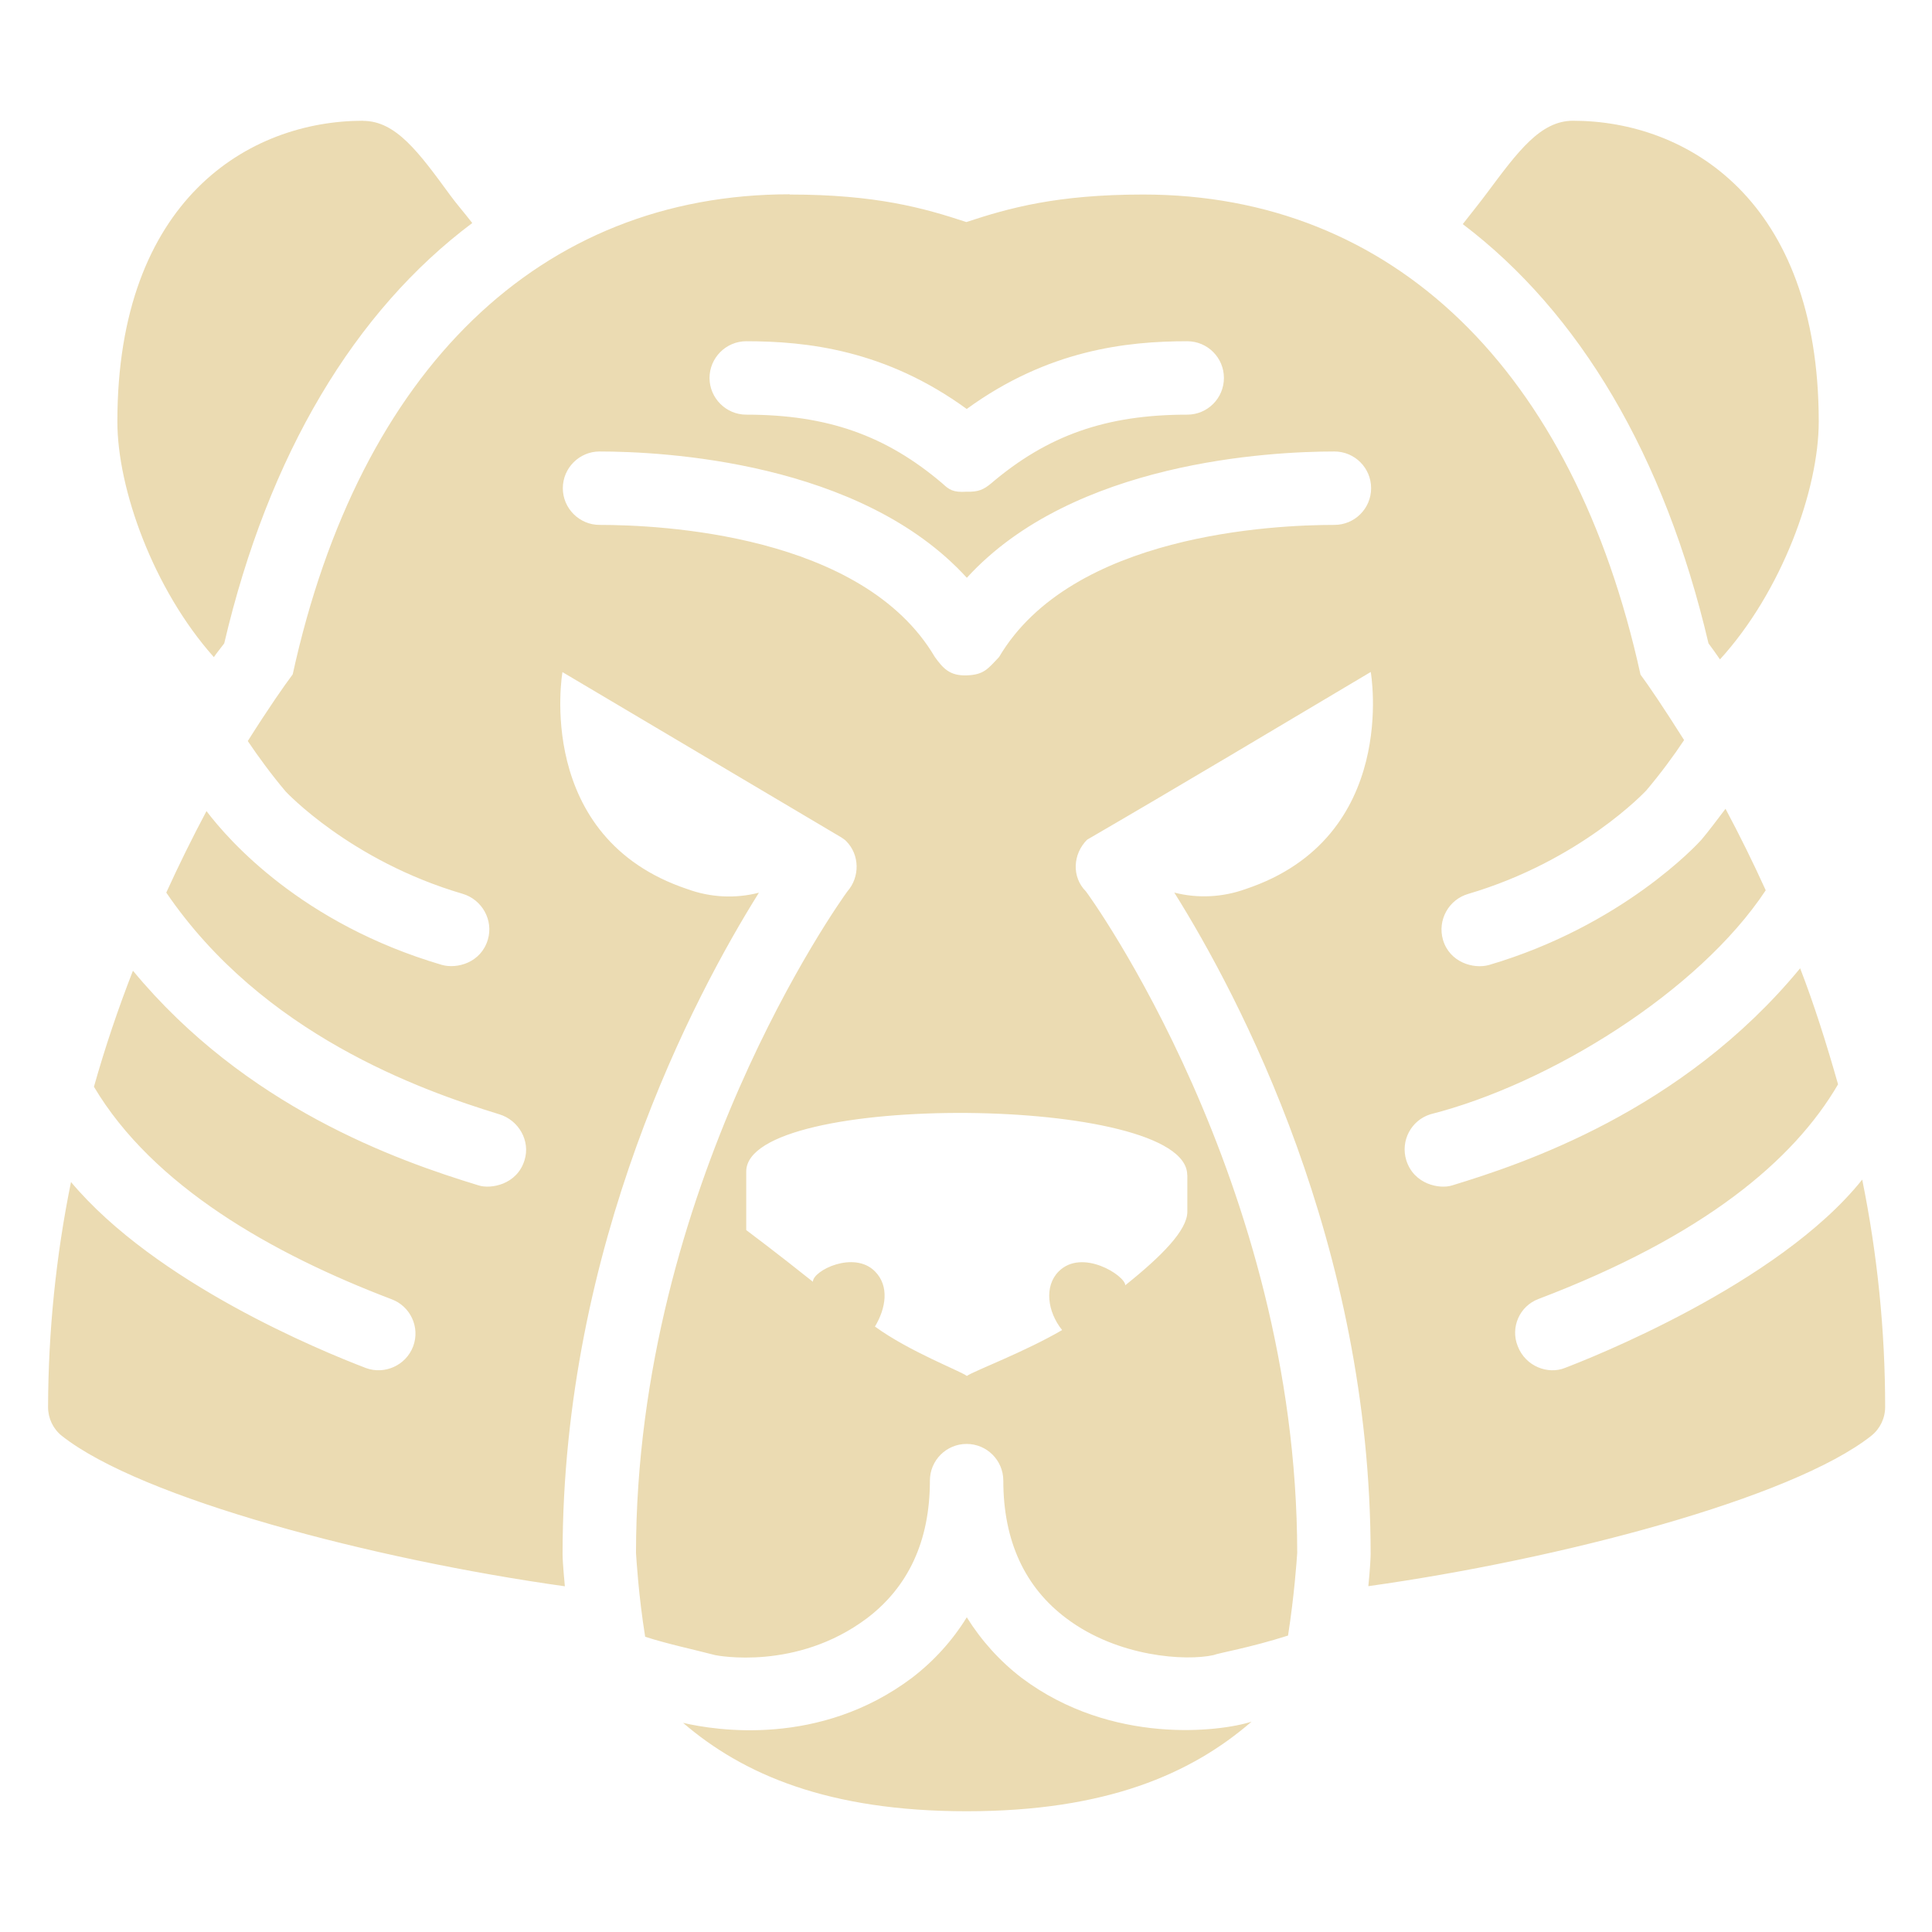 <svg width="16" height="16" version="1.1" xmlns="http://www.w3.org/2000/svg">
  <defs>
    <style type="text/css" id="current-color-scheme">.ColorScheme-Text { color:#ebdbb2; } .ColorScheme-Highlight { color:#458588; }</style>
  </defs>
  <path class="ColorScheme-Text" fill="currentColor" d="m3.007 1c-0.941 0-2.035 0.65-2.035 2.492 0 0.556 0.298 1.388 0.799 1.95 0.029-0.042 0.062-0.081 0.086-0.114 0.367-1.566 1.081-2.752 2.054-3.481-0.068-0.088-0.138-0.168-0.181-0.228-0.262-0.358-0.451-0.618-0.723-0.618zm10.02 0c-0.269 0-0.454 0.251-0.713 0.599-0.049 0.066-0.123 0.159-0.2 0.257 0.965 0.731 1.67 1.914 2.035 3.472 0.029 0.039 0.061 0.083 0.095 0.133 0.513-0.563 0.818-1.406 0.818-1.969 8e-6 -1.842-1.095-2.492-2.035-2.492zm-6.486 0.609c-2.064 0-3.563 1.447-4.117 3.976-0.068 0.09-0.201 0.281-0.372 0.552 0.086 0.128 0.198 0.281 0.314 0.418 0 0 0.534 0.574 1.465 0.847 0.162 0.048 0.257 0.219 0.209 0.38-0.057 0.191-0.255 0.244-0.38 0.209-1.161-0.341-1.767-1.032-1.95-1.274-0.118 0.222-0.229 0.447-0.333 0.675 0.798 1.172 2.105 1.636 2.758 1.836 0.161 0.049 0.259 0.22 0.209 0.38-0.062 0.204-0.281 0.241-0.38 0.209-0.683-0.208-1.93-0.65-2.863-1.778-0.123 0.315-0.231 0.635-0.323 0.961 0.488 0.822 1.475 1.383 2.463 1.759 0.158 0.058 0.239 0.232 0.181 0.39-0.061 0.162-0.24 0.236-0.39 0.181-0.378-0.144-1.741-0.704-2.444-1.541-0.125 0.613-0.188 1.238-0.19 1.864 0 0.093 0.042 0.181 0.114 0.238 0.658 0.52 2.582 1.024 4.166 1.246-2.2e-6 -2.2e-5 -0.019-0.193-0.019-0.266 0-2.562 1.09-4.622 1.626-5.478-0.195 0.05-0.4 0.04-0.59-0.029-1.278-0.425-1.037-1.798-1.037-1.798l2.311 1.37c0.012 0.009 0.028 0.018 0.038 0.029 0.114 0.114 0.115 0.299 0.01 0.418-0.058 0.079-1.747 2.44-1.75 5.478 0.004 0.056 0.021 0.352 0.076 0.694 0.19 0.061 0.388 0.102 0.58 0.152 0.019 0.004 0.674 0.131 1.255-0.304 0.344-0.26 0.523-0.641 0.523-1.141 0-0.168 0.136-0.304 0.304-0.304s0.304 0.136 0.304 0.304c0 0.5 0.179 0.884 0.523 1.141 0.428 0.322 0.99 0.354 1.217 0.304 0.048-0.019 0.298-0.06 0.618-0.162 0.052-0.334 0.072-0.624 0.076-0.685-0.003-3.077-1.732-5.457-1.75-5.478-0.119-0.119-0.109-0.309 0.01-0.428 0.783-0.455 1.568-0.925 2.349-1.389 0 0 0.242 1.372-1.037 1.798-0.189 0.068-0.395 0.079-0.59 0.029 0.536 0.856 1.626 2.916 1.626 5.478 0 0.024-0.004 0.117-0.019 0.266 1.584-0.222 3.508-0.726 4.166-1.246 0.072-0.058 0.114-0.145 0.114-0.238 0-0.632-0.064-1.263-0.19-1.883-0.694 0.87-2.276 1.489-2.463 1.56-0.137 0.055-0.324-0.01-0.39-0.181-0.062-0.155 0.015-0.331 0.171-0.39 1.368-0.52 2.114-1.147 2.482-1.778-0.096-0.338-0.199-0.664-0.314-0.961-0.979 1.188-2.309 1.623-2.882 1.798-0.102 0.033-0.317-0.007-0.38-0.209-0.049-0.16 0.04-0.33 0.2-0.38 0.985-0.25 2.221-1.014 2.777-1.855-0.104-0.229-0.215-0.454-0.333-0.675-0.07 0.092-0.14 0.186-0.2 0.257-0.032 0.036-0.655 0.712-1.76 1.037-0.128 0.035-0.325-0.022-0.38-0.209-0.047-0.163 0.047-0.333 0.209-0.38 0.932-0.275 1.468-0.85 1.474-0.856 0.117-0.138 0.228-0.288 0.314-0.418-0.166-0.263-0.295-0.454-0.361-0.542-0.555-2.528-2.053-3.976-4.118-3.976-0.714 0-1.111 0.111-1.465 0.228-0.354-0.117-0.75-0.228-1.465-0.228zm-0.361 1.217c0.503 0 1.154 0.072 1.826 0.561 0.672-0.489 1.323-0.561 1.826-0.561 0.168 0 0.304 0.136 0.304 0.304s-0.136 0.304-0.304 0.304c-0.675 0-1.159 0.173-1.626 0.571-0.06 0.049-0.103 0.07-0.2 0.067-0.114 0.008-0.147-0.018-0.2-0.067-0.467-0.398-0.953-0.571-1.626-0.571-0.167 0-0.304-0.137-0.304-0.304s0.137-0.304 0.304-0.304zm-1.217 0.913c0.524 0 2.164 0.081 3.044 1.046 0.88-0.965 2.519-1.046 3.044-1.046 0.168 0 0.304 0.136 0.304 0.304s-0.136 0.304-0.304 0.304c-0.5 0-2.175 0.075-2.777 1.094-0.093 0.099-0.127 0.147-0.266 0.152-0.146 0.006-0.2-0.062-0.266-0.152-0.6-1.019-2.277-1.094-2.777-1.094-0.167 0-0.304-0.137-0.304-0.304s0.137-0.304 0.304-0.304zm4.87 5.992v0.304c0 0.152-0.209 0.365-0.514 0.609 0-0.079-0.357-0.31-0.552-0.114-0.121 0.122-0.093 0.333 0.029 0.485-0.312 0.182-0.729 0.338-0.789 0.38-0.059-0.044-0.475-0.201-0.761-0.409 0.091-0.152 0.121-0.335 0-0.457-0.174-0.175-0.514-0.007-0.514 0.086-0.304-0.243-0.552-0.428-0.552-0.428v-0.485c0-0.334 0.913-0.492 1.826-0.485s1.826 0.179 1.826 0.514zm-1.826 3.662c-0.12 0.195-0.275 0.365-0.457 0.504-0.761 0.57-1.617 0.435-1.893 0.371 0.498 0.428 1.203 0.732 2.349 0.732 1.154 0 1.859-0.309 2.359-0.742-0.257 0.083-1.157 0.197-1.902-0.361-0.182-0.139-0.336-0.31-0.457-0.504z"/>
</svg>
